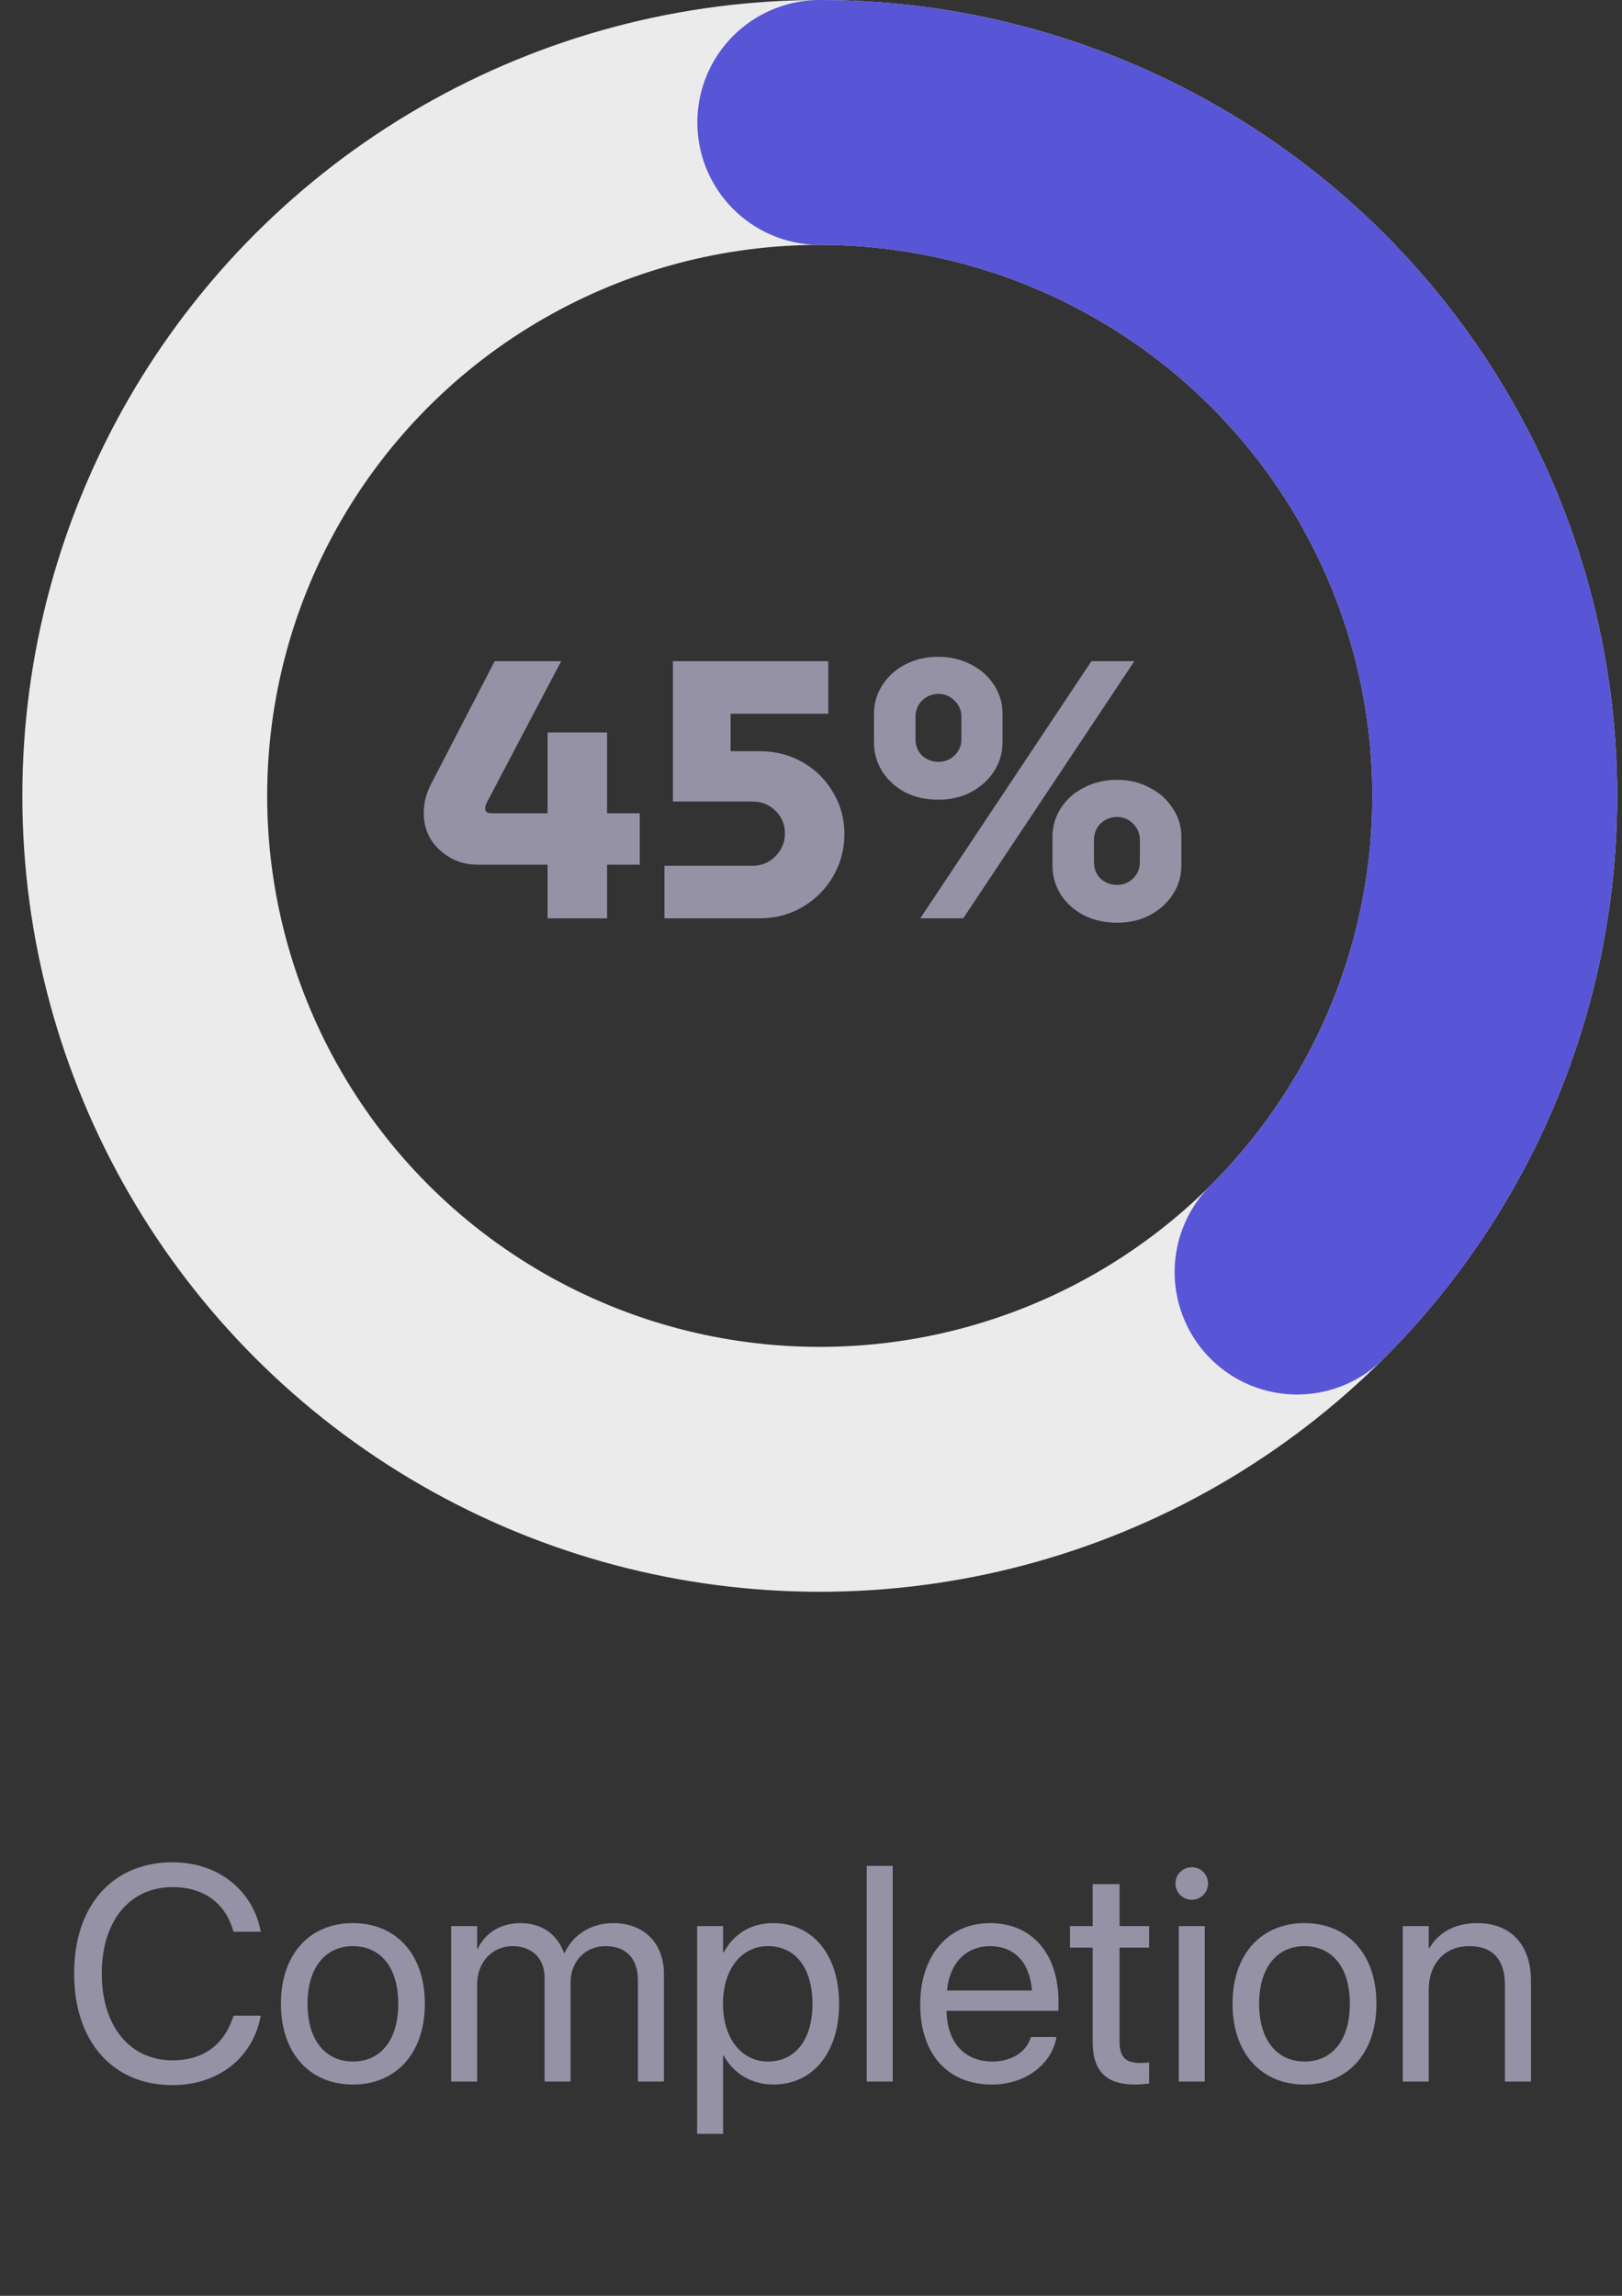 <svg width="53" height="75" viewBox="0 0 53 75" fill="none" xmlns="http://www.w3.org/2000/svg">
<rect x="0" y="0" width="53" height="75" fill="#333333" stroke="none"/>
<path d="M5.64 68.117C7.115 68.117 8.243 67.243 8.511 65.895L8.521 65.847H7.632L7.618 65.891C7.31 66.818 6.627 67.307 5.64 67.307C4.239 67.307 3.326 66.189 3.326 64.475V64.47C3.326 62.756 4.234 61.648 5.64 61.648C6.631 61.648 7.325 62.145 7.598 63L7.632 63.107H8.521L8.511 63.059C8.243 61.726 7.105 60.837 5.64 60.837C3.677 60.837 2.422 62.253 2.422 64.47V64.475C2.422 66.691 3.682 68.117 5.64 68.117ZM11.534 68.098C12.935 68.098 13.882 67.082 13.882 65.461V65.451C13.882 63.83 12.93 62.824 11.529 62.824C10.127 62.824 9.18 63.835 9.18 65.451V65.461C9.18 67.077 10.123 68.098 11.534 68.098ZM11.539 67.346C10.64 67.346 10.049 66.657 10.049 65.461V65.451C10.049 64.265 10.645 63.576 11.529 63.576C12.427 63.576 13.013 64.26 13.013 65.451V65.461C13.013 66.652 12.432 67.346 11.539 67.346ZM14.742 68H15.591V64.816C15.591 64.108 16.08 63.576 16.753 63.576C17.383 63.576 17.794 63.981 17.794 64.597V68H18.643V64.772C18.643 64.079 19.117 63.576 19.791 63.576C20.46 63.576 20.845 63.991 20.845 64.689V68H21.695V64.494C21.695 63.483 21.046 62.824 20.04 62.824C19.327 62.824 18.731 63.19 18.448 63.801H18.428C18.209 63.181 17.696 62.824 17.003 62.824C16.348 62.824 15.84 63.161 15.611 63.664H15.591V62.922H14.742V68ZM22.779 69.709H23.628V67.15H23.648C23.965 67.736 24.556 68.098 25.274 68.098C26.548 68.098 27.418 67.067 27.418 65.466V65.461C27.418 63.859 26.558 62.824 25.259 62.824C24.532 62.824 23.965 63.19 23.648 63.781H23.628V62.922H22.779V69.709ZM25.093 67.346C24.239 67.346 23.624 66.599 23.624 65.466V65.461C23.624 64.323 24.234 63.576 25.093 63.576C25.992 63.576 26.548 64.294 26.548 65.461V65.466C26.548 66.623 25.992 67.346 25.093 67.346ZM28.321 68H29.171V60.954H28.321V68ZM32.408 68.098C33.516 68.098 34.346 67.434 34.512 66.594L34.522 66.545H33.687L33.672 66.589C33.526 67.023 33.072 67.346 32.427 67.346C31.524 67.346 30.948 66.735 30.928 65.69H34.586V65.378C34.586 63.855 33.741 62.824 32.354 62.824C30.967 62.824 30.069 63.903 30.069 65.476V65.481C30.069 67.077 30.948 68.098 32.408 68.098ZM32.349 63.576C33.091 63.576 33.638 64.04 33.721 65.026H30.943C31.036 64.079 31.612 63.576 32.349 63.576ZM37.095 68.098C37.261 68.098 37.442 68.078 37.549 68.064V67.375C37.476 67.38 37.379 67.394 37.276 67.394C36.822 67.394 36.583 67.243 36.583 66.701V63.625H37.549V62.922H36.583V61.55H35.704V62.922H34.962V63.625H35.704V66.706C35.704 67.678 36.163 68.098 37.095 68.098ZM38.941 62.062C39.239 62.062 39.473 61.823 39.473 61.53C39.473 61.232 39.239 60.998 38.941 60.998C38.648 60.998 38.409 61.232 38.409 61.53C38.409 61.823 38.648 62.062 38.941 62.062ZM38.516 68H39.366V62.922H38.516V68ZM42.627 68.098C44.029 68.098 44.976 67.082 44.976 65.461V65.451C44.976 63.83 44.024 62.824 42.623 62.824C41.221 62.824 40.274 63.835 40.274 65.451V65.461C40.274 67.077 41.216 68.098 42.627 68.098ZM42.632 67.346C41.734 67.346 41.143 66.657 41.143 65.461V65.451C41.143 64.265 41.739 63.576 42.623 63.576C43.521 63.576 44.107 64.26 44.107 65.451V65.461C44.107 66.652 43.526 67.346 42.632 67.346ZM45.836 68H46.685V65.012C46.685 64.147 47.208 63.576 48.008 63.576C48.79 63.576 49.175 64.03 49.175 64.856V68H50.025V64.704C50.025 63.547 49.38 62.824 48.267 62.824C47.496 62.824 46.978 63.171 46.705 63.645H46.685V62.922H45.836V68Z" fill="#9592A6"/>
<ellipse cx="26.786" cy="26" rx="22.056" ry="22" stroke="#EBEBEB" stroke-width="8"/>
<path d="M26.786 4C31.148 4 35.413 5.29 39.04 7.708C42.667 10.125 45.494 13.561 47.163 17.581C48.833 21.601 49.269 26.024 48.418 30.292C47.567 34.56 45.467 38.48 42.382 41.556" stroke="#5855D6" stroke-width="8" stroke-linecap="round"/>
<path d="M17.892 30V28.248H15.612C15.276 28.248 14.976 28.172 14.712 28.02C14.448 27.868 14.236 27.668 14.076 27.42C13.924 27.164 13.848 26.884 13.848 26.58C13.848 26.42 13.864 26.264 13.896 26.112C13.936 25.952 13.992 25.8 14.064 25.656L16.164 21.6H18.336L15.912 26.208C15.872 26.288 15.852 26.352 15.852 26.4C15.852 26.512 15.916 26.568 16.044 26.568H17.892V23.928H19.836V26.568H20.904V28.248H19.836V30H17.892ZM21.712 30V28.284H24.58C24.884 28.284 25.136 28.18 25.336 27.972C25.544 27.764 25.648 27.516 25.648 27.228C25.648 26.932 25.544 26.684 25.336 26.484C25.136 26.284 24.884 26.184 24.58 26.184H21.988V21.6H27.064V23.316H23.872V24.54H24.808C25.336 24.54 25.808 24.66 26.224 24.9C26.648 25.14 26.98 25.468 27.22 25.884C27.468 26.292 27.592 26.748 27.592 27.252C27.592 27.748 27.468 28.208 27.22 28.632C26.98 29.048 26.648 29.38 26.224 29.628C25.808 29.876 25.336 30 24.808 30H21.712ZM30.659 26.124C30.259 26.124 29.898 26.044 29.578 25.884C29.267 25.716 29.018 25.492 28.834 25.212C28.651 24.924 28.558 24.604 28.558 24.252V23.316C28.558 22.972 28.651 22.66 28.834 22.38C29.018 22.092 29.267 21.868 29.578 21.708C29.898 21.54 30.259 21.456 30.659 21.456C31.05 21.456 31.407 21.54 31.727 21.708C32.047 21.868 32.298 22.092 32.483 22.38C32.666 22.66 32.758 22.972 32.758 23.316V24.252C32.758 24.604 32.663 24.924 32.471 25.212C32.286 25.492 32.035 25.716 31.715 25.884C31.402 26.044 31.05 26.124 30.659 26.124ZM30.07 30L35.663 21.6H37.066L31.474 30H30.07ZM30.671 24.888C30.863 24.888 31.035 24.82 31.186 24.684C31.338 24.54 31.415 24.36 31.415 24.144V23.424C31.415 23.208 31.338 23.028 31.186 22.884C31.035 22.74 30.863 22.668 30.671 22.668C30.462 22.668 30.282 22.74 30.131 22.884C29.986 23.028 29.915 23.208 29.915 23.424V24.144C29.915 24.36 29.986 24.54 30.131 24.684C30.282 24.82 30.462 24.888 30.671 24.888ZM36.502 30.144C36.102 30.144 35.742 30.064 35.422 29.904C35.102 29.736 34.85 29.512 34.666 29.232C34.483 28.944 34.391 28.624 34.391 28.272V27.336C34.391 26.992 34.483 26.68 34.666 26.4C34.85 26.112 35.102 25.888 35.422 25.728C35.742 25.56 36.102 25.476 36.502 25.476C36.895 25.476 37.246 25.56 37.559 25.728C37.879 25.888 38.13 26.112 38.315 26.4C38.507 26.68 38.602 26.992 38.602 27.336V28.272C38.602 28.624 38.507 28.944 38.315 29.232C38.13 29.512 37.879 29.736 37.559 29.904C37.239 30.064 36.886 30.144 36.502 30.144ZM36.502 28.908C36.703 28.908 36.874 28.84 37.019 28.704C37.17 28.56 37.246 28.38 37.246 28.164V27.444C37.246 27.228 37.17 27.048 37.019 26.904C36.874 26.76 36.703 26.688 36.502 26.688C36.294 26.688 36.114 26.76 35.962 26.904C35.819 27.048 35.746 27.228 35.746 27.444V28.164C35.746 28.38 35.819 28.56 35.962 28.704C36.114 28.84 36.294 28.908 36.502 28.908Z" fill="#9592A6"/>
</svg>
